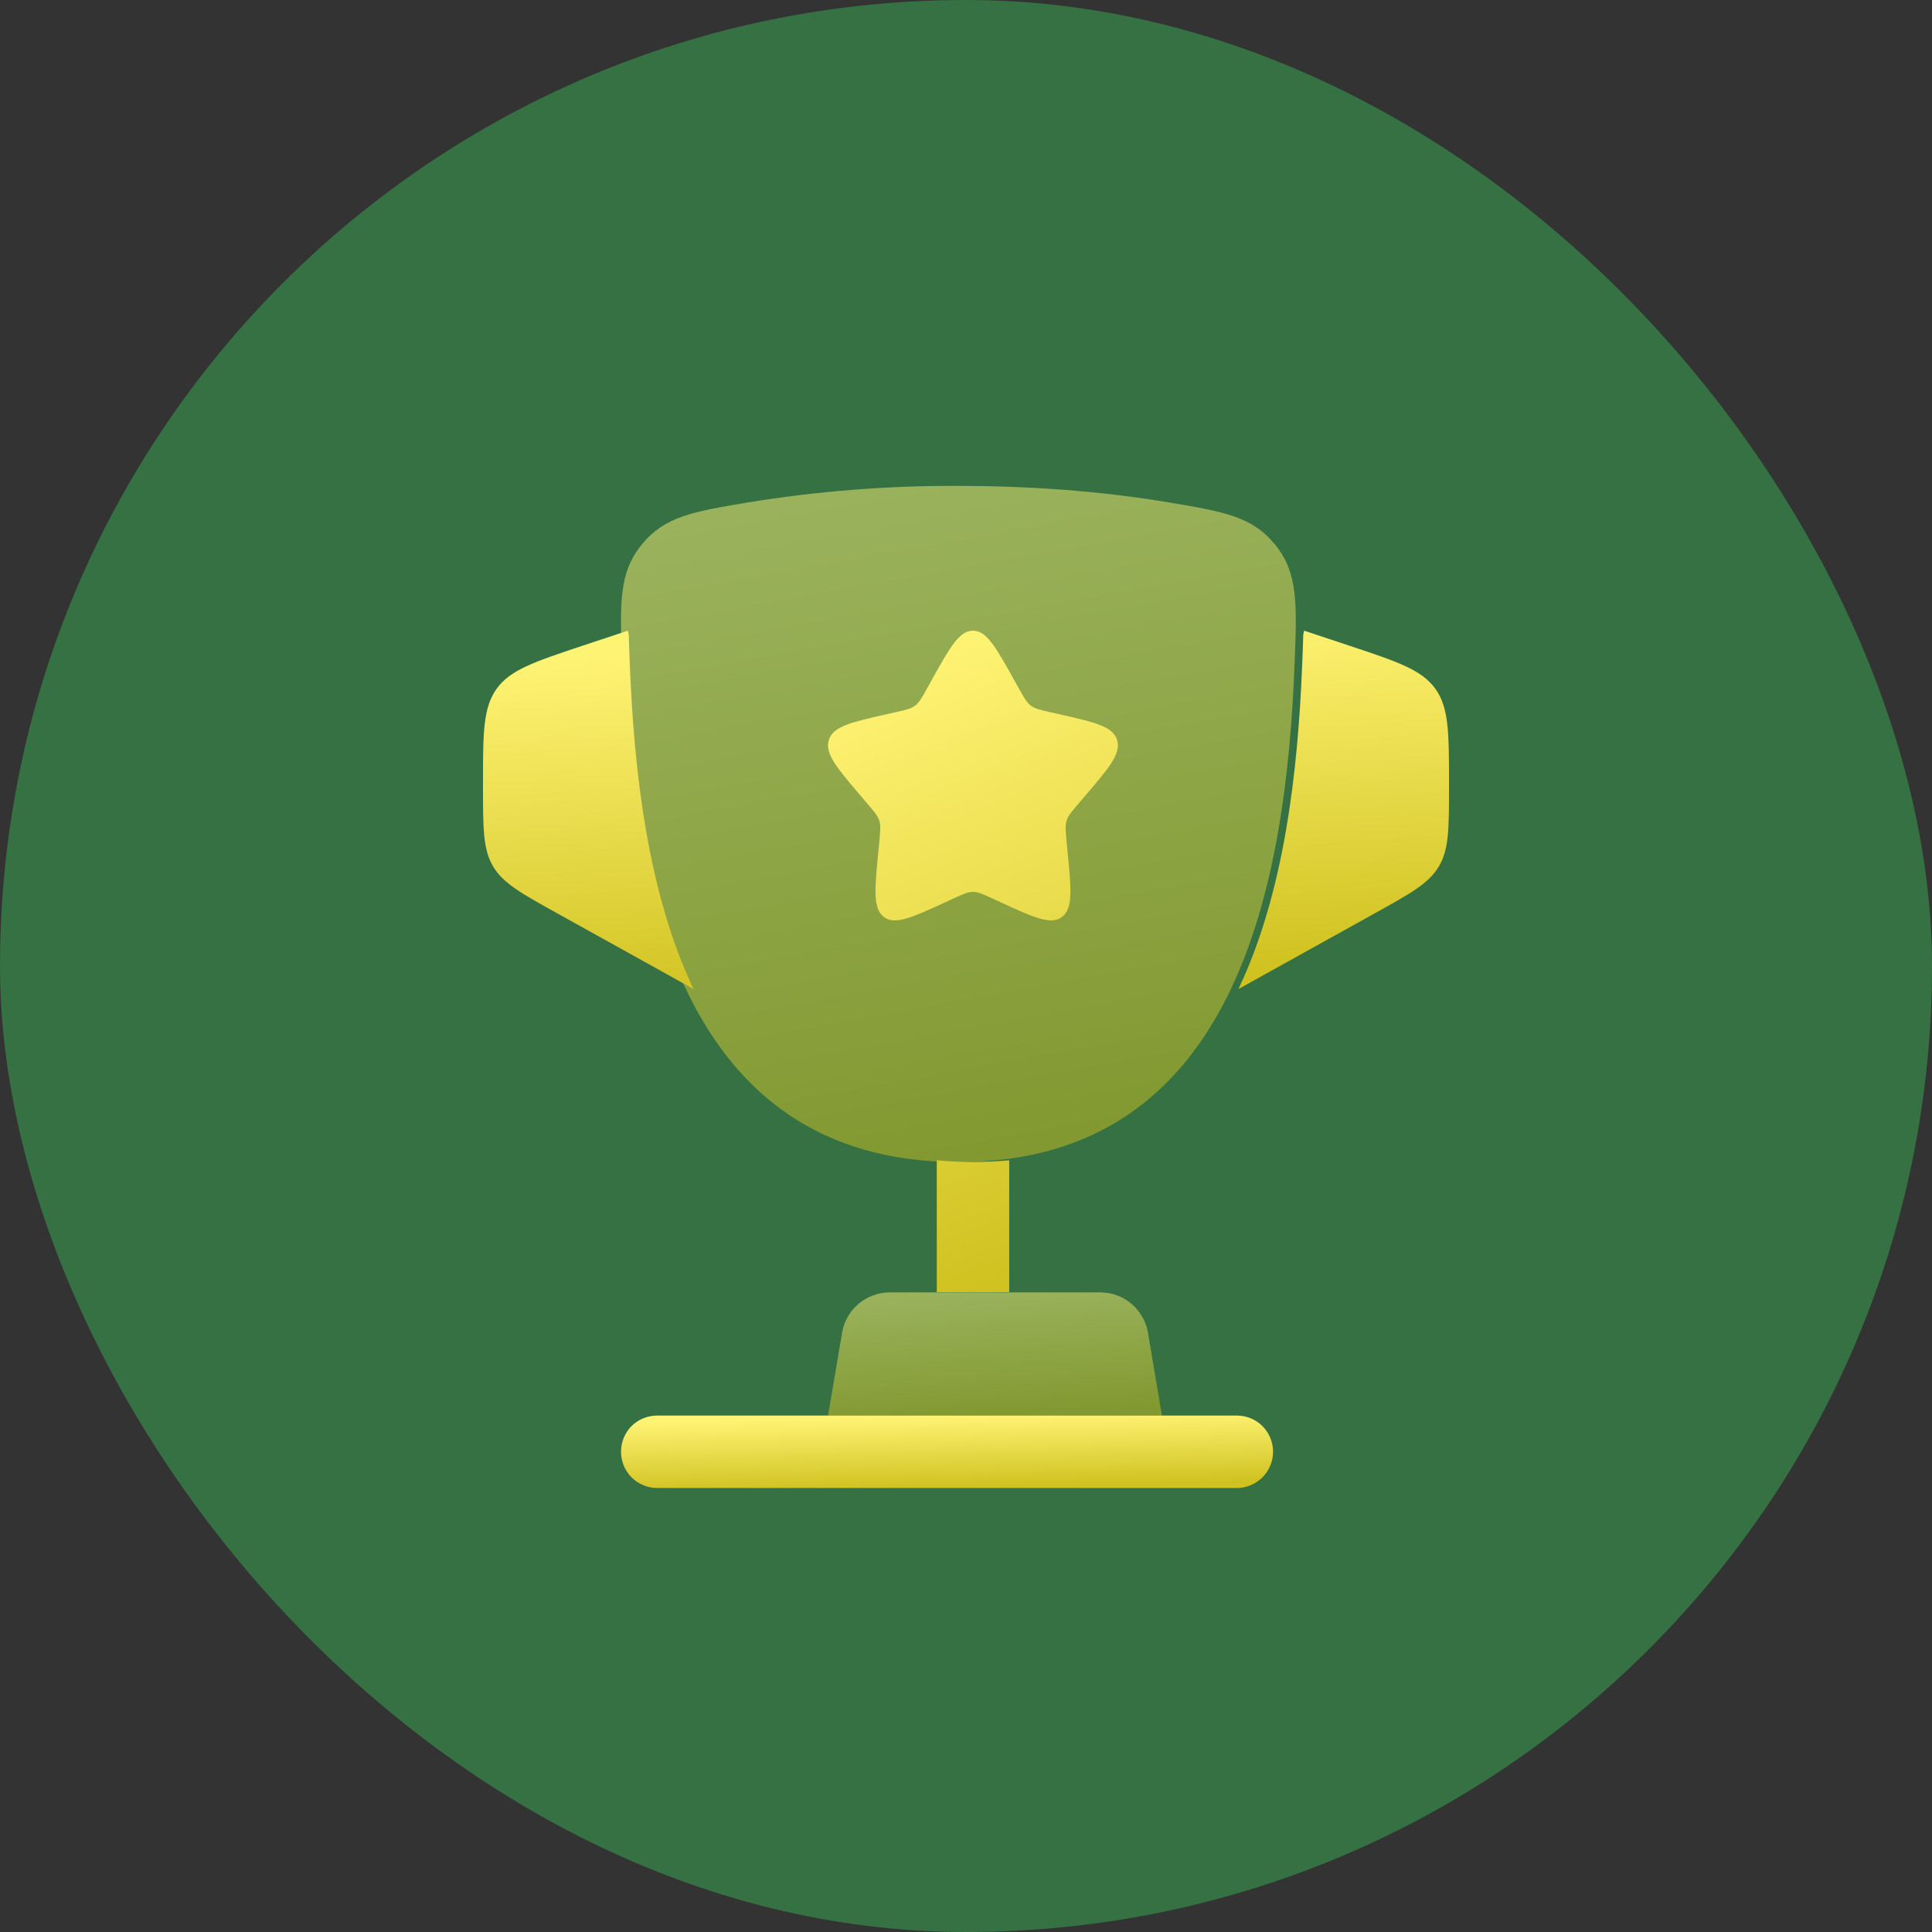 <svg width="16" height="16" viewBox="0 0 16 16" fill="none" xmlns="http://www.w3.org/2000/svg">
<rect x="0" y="0" width="16" height="16" fill="#333333" stroke="none"/>
<rect width="16" height="16" rx="8" fill="#37CD58" fill-opacity="0.4"/>
<path opacity="0.5" d="M7.937 9.624C5.633 9.624 5.225 7.328 5.153 5.506C5.133 5 5.123 4.746 5.313 4.512C5.503 4.278 5.731 4.239 6.187 4.162C6.765 4.068 7.351 4.021 7.937 4.024C8.65 4.024 9.238 4.086 9.688 4.162C10.143 4.239 10.371 4.278 10.561 4.512C10.751 4.746 10.741 5 10.721 5.506C10.649 7.327 10.241 9.624 7.937 9.624Z" fill="url(#paint0_linear_948_45109)"/>
<path d="M10.256 8.191L11.383 7.565C11.684 7.398 11.834 7.315 11.917 7.174C12 7.033 12 6.861 12 6.517V6.487C12 6.07 12 5.861 11.887 5.704C11.774 5.547 11.576 5.481 11.18 5.349L10.8 5.223L10.793 5.257C10.791 5.332 10.788 5.415 10.784 5.505C10.749 6.395 10.634 7.398 10.256 8.191M5.216 5.505C5.251 6.395 5.366 7.398 5.744 8.191L4.617 7.565C4.316 7.398 4.166 7.315 4.083 7.174C4 7.033 4 6.861 4 6.517V6.487C4 6.07 4 5.861 4.113 5.704C4.226 5.547 4.424 5.481 4.82 5.349L5.2 5.223L5.207 5.257C5.209 5.332 5.212 5.415 5.216 5.505" fill="url(#paint1_linear_948_45109)"/>
<path fill-rule="evenodd" clip-rule="evenodd" d="M5.143 12.023C5.143 11.943 5.174 11.867 5.23 11.81C5.287 11.754 5.363 11.723 5.443 11.723H10.243C10.322 11.723 10.398 11.754 10.455 11.81C10.511 11.867 10.543 11.943 10.543 12.023C10.543 12.102 10.511 12.178 10.455 12.235C10.398 12.291 10.322 12.323 10.243 12.323H5.443C5.363 12.323 5.287 12.291 5.23 12.235C5.174 12.178 5.143 12.102 5.143 12.023Z" fill="url(#paint2_linear_948_45109)"/>
<path opacity="0.5" d="M9.623 11.725H6.857L6.976 11.025C6.994 10.934 7.043 10.852 7.115 10.794C7.186 10.735 7.276 10.703 7.368 10.703H9.112C9.205 10.703 9.294 10.735 9.366 10.794C9.437 10.852 9.486 10.934 9.505 11.025L9.623 11.725Z" fill="url(#paint3_linear_948_45109)"/>
<path d="M8.058 9.623C7.954 9.623 7.854 9.618 7.758 9.609V10.701H8.358V9.609C8.258 9.618 8.158 9.623 8.058 9.623ZM7.716 5.632C7.868 5.359 7.944 5.223 8.058 5.223C8.171 5.223 8.247 5.359 8.399 5.632L8.438 5.702C8.482 5.78 8.503 5.818 8.537 5.844C8.571 5.869 8.613 5.879 8.697 5.898L8.773 5.915C9.068 5.982 9.216 6.015 9.251 6.128C9.286 6.241 9.185 6.359 8.984 6.594L8.932 6.655C8.875 6.722 8.846 6.755 8.833 6.797C8.82 6.838 8.825 6.883 8.833 6.972L8.841 7.053C8.872 7.367 8.887 7.524 8.795 7.594C8.703 7.663 8.565 7.6 8.288 7.473L8.217 7.44C8.138 7.404 8.099 7.386 8.058 7.386C8.016 7.386 7.977 7.404 7.898 7.44L7.827 7.473C7.55 7.6 7.412 7.663 7.32 7.594C7.228 7.524 7.244 7.367 7.274 7.053L7.282 6.972C7.29 6.883 7.295 6.838 7.282 6.797C7.269 6.755 7.24 6.722 7.183 6.655L7.131 6.594C6.93 6.359 6.829 6.241 6.864 6.128C6.9 6.015 7.047 5.982 7.342 5.915L7.418 5.898C7.502 5.879 7.544 5.87 7.578 5.844C7.612 5.818 7.634 5.78 7.677 5.702L7.716 5.632Z" fill="url(#paint4_linear_948_45109)"/>
<defs>
<linearGradient id="paint0_linear_948_45109" x1="7.937" y1="4.023" x2="8.916" y2="9.416" gradientUnits="userSpaceOnUse">
<stop stop-color="#FFF374"/>
<stop offset="1" stop-color="#D0C220"/>
</linearGradient>
<linearGradient id="paint1_linear_948_45109" x1="8" y1="5.223" x2="8.198" y2="8.163" gradientUnits="userSpaceOnUse">
<stop stop-color="#FFF374"/>
<stop offset="1" stop-color="#D0C220"/>
</linearGradient>
<linearGradient id="paint2_linear_948_45109" x1="7.843" y1="11.723" x2="7.855" y2="12.319" gradientUnits="userSpaceOnUse">
<stop stop-color="#FFF374"/>
<stop offset="1" stop-color="#D0C220"/>
</linearGradient>
<linearGradient id="paint3_linear_948_45109" x1="8.24" y1="10.703" x2="8.308" y2="11.715" gradientUnits="userSpaceOnUse">
<stop stop-color="#FFF374"/>
<stop offset="1" stop-color="#D0C220"/>
</linearGradient>
<linearGradient id="paint4_linear_948_45109" x1="8.058" y1="5.223" x2="9.983" y2="9.876" gradientUnits="userSpaceOnUse">
<stop stop-color="#FFF374"/>
<stop offset="1" stop-color="#D0C220"/>
</linearGradient>
</defs>
</svg>
